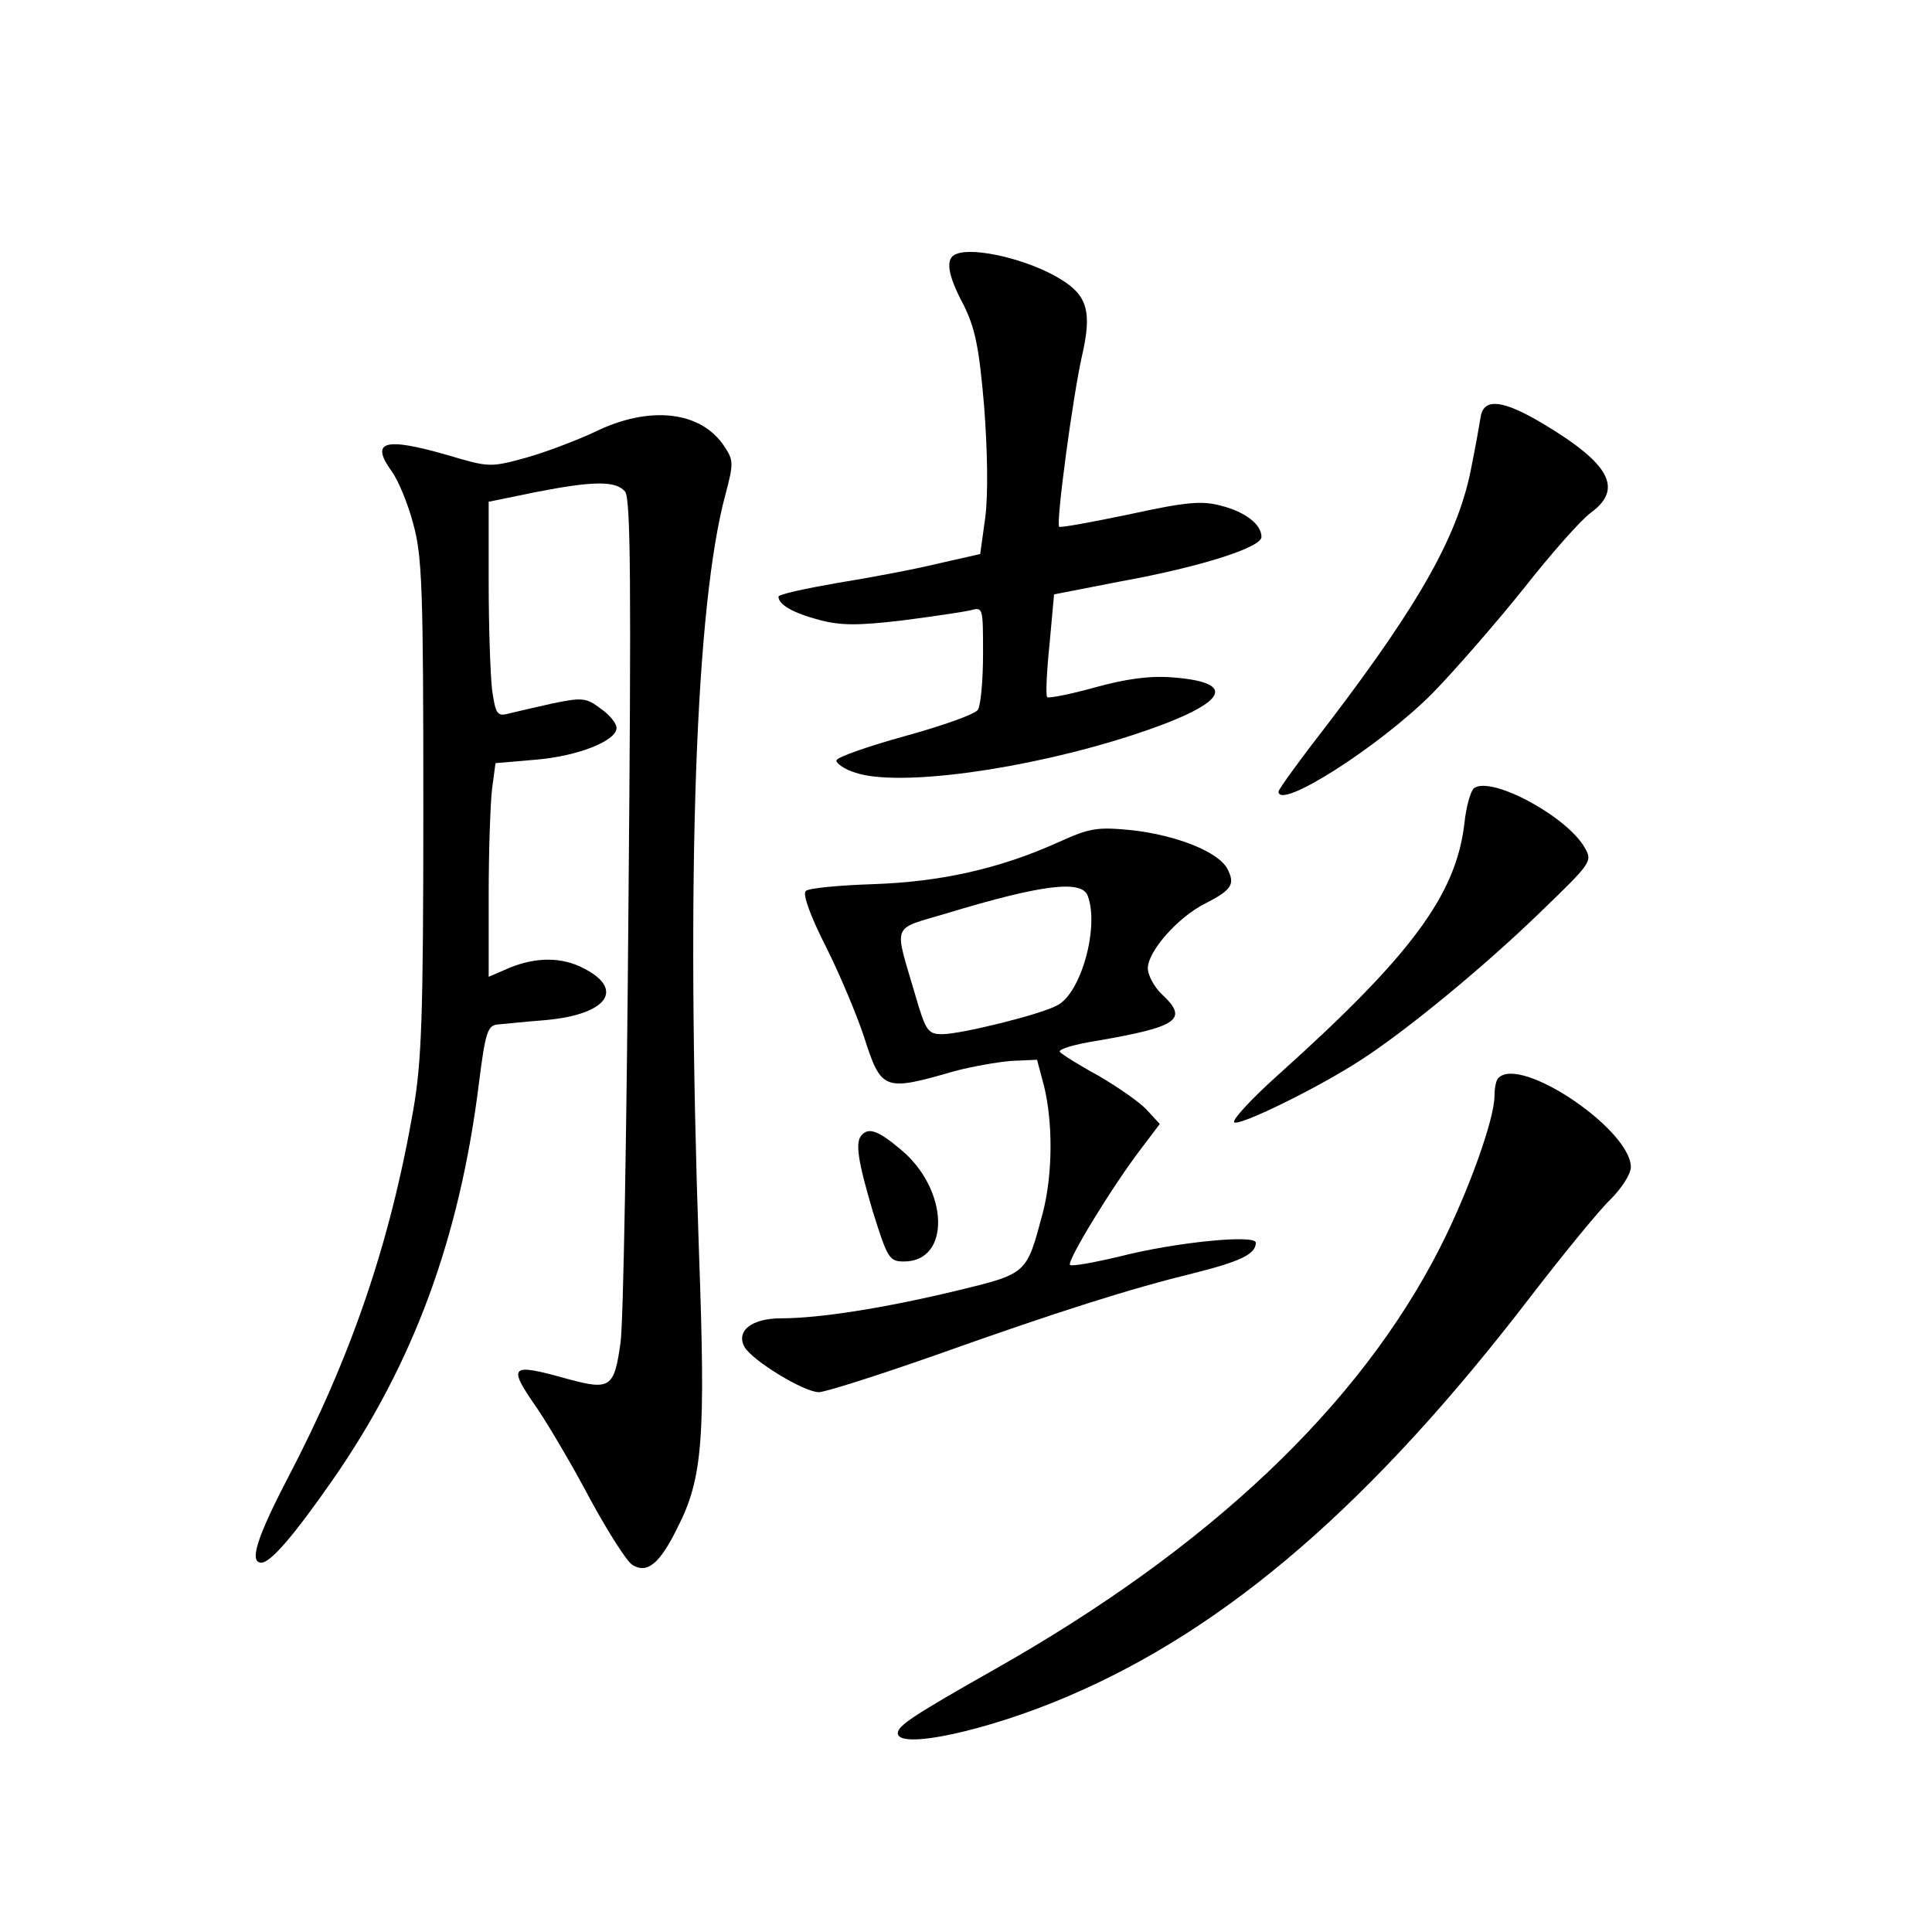<?xml version="1.0" standalone="no"?>
<!DOCTYPE svg PUBLIC "-//W3C//DTD SVG 20010904//EN"
 "http://www.w3.org/TR/2001/REC-SVG-20010904/DTD/svg10.dtd">
<svg version="1.0" xmlns="http://www.w3.org/2000/svg"
 width="340pt" height="340pt" viewBox="0 0 340 340"
 preserveAspectRatio="xMidYMid meet">
<g transform="translate(0,340) scale(0.1,-0.1)"
fill="#000000" stroke="none">
<path d="M1683 2953 c-20 -7 -16 -36 13 -90 20 -41 27 -73 36 -179 6 -80 7
-154 2 -194 l-9 -65 -75 -17 c-41 -10 -121 -25 -177 -34 -57 -10 -103 -20
-103 -24 0 -14 26 -29 72 -41 37 -10 68 -10 145 -1 54 7 108 15 121 18 22 6
22 5 22 -77 0 -46 -4 -90 -9 -98 -5 -8 -62 -28 -127 -46 -65 -18 -120 -37
-122 -43 -1 -5 14 -16 34 -22 75 -25 298 5 486 66 166 54 193 93 70 102 -40 3
-82 -3 -136 -18 -43 -12 -80 -19 -83 -17 -3 3 -1 45 4 93 l8 88 118 23 c143
26 247 60 247 78 0 22 -28 44 -71 55 -34 9 -60 7 -161 -15 -67 -14 -122 -24
-124 -22 -6 6 24 229 40 300 18 78 10 107 -38 136 -55 34 -152 57 -183 44z"/>
<path d="M2606 2668 c-2 -13 -9 -52 -16 -87 -22 -119 -88 -238 -251 -452 -49
-63 -89 -118 -89 -122 0 -34 177 79 270 172 41 42 114 126 162 186 48 61 101
121 118 133 57 42 33 86 -84 156 -70 42 -104 46 -110 14z"/>
<path d="M1047 2640 c-32 -15 -87 -36 -123 -46 -62 -17 -65 -16 -136 5 -111
32 -137 25 -99 -28 12 -16 29 -58 38 -92 16 -57 18 -115 18 -499 0 -371 -3
-450 -18 -535 -41 -235 -110 -435 -221 -647 -54 -104 -68 -148 -46 -148 16 0
56 46 125 145 142 204 224 425 258 700 11 87 15 100 32 102 11 1 50 5 87 8
107 10 138 54 65 91 -38 20 -83 20 -130 1 l-37 -16 0 143 c0 79 3 163 6 188
l6 45 70 6 c74 6 143 33 143 56 0 8 -12 23 -28 34 -25 19 -32 20 -85 9 -31 -7
-66 -15 -78 -18 -19 -5 -22 0 -28 42 -3 26 -6 111 -6 189 l0 142 83 17 c102
20 141 20 157 1 10 -12 11 -166 6 -728 -3 -391 -9 -738 -14 -770 -11 -79 -18
-84 -92 -64 -104 29 -108 25 -53 -54 20 -30 62 -101 92 -158 31 -57 64 -109
74 -115 26 -16 48 2 79 65 45 88 50 157 38 488 -23 665 -6 1138 47 1332 14 53
14 59 -2 83 -41 63 -132 73 -228 26z"/>
<path d="M2594 2013 c-6 -5 -14 -33 -17 -63 -15 -125 -93 -231 -327 -441 -47
-42 -82 -80 -78 -84 7 -8 145 59 222 109 78 50 216 163 317 261 89 86 92 89
78 113 -31 55 -164 127 -195 105z"/>
<path d="M1863 1918 c-104 -47 -208 -70 -327 -74 -60 -2 -113 -7 -118 -12 -6
-6 9 -46 36 -99 25 -50 54 -120 66 -156 31 -97 35 -98 160 -62 30 8 75 16 100
18 l45 2 12 -45 c16 -64 16 -156 -2 -225 -29 -108 -26 -106 -154 -137 -125
-30 -239 -48 -306 -48 -52 0 -80 -22 -65 -50 13 -24 105 -80 131 -80 11 0 102
29 202 64 222 79 346 118 456 145 84 21 111 34 111 54 0 15 -141 1 -239 -24
-46 -11 -85 -18 -88 -15 -6 6 73 136 124 203 l34 45 -23 25 c-13 14 -51 40
-85 60 -35 19 -65 38 -68 42 -2 5 26 13 63 19 146 25 164 38 117 82 -14 13
-25 34 -25 46 0 30 53 90 101 114 47 24 53 34 39 61 -16 30 -89 59 -168 68
-61 6 -74 4 -129 -21z m51 -94 c21 -54 -11 -171 -53 -193 -28 -16 -170 -51
-203 -51 -25 0 -29 6 -47 68 -38 130 -44 115 56 145 165 50 236 59 247 31z"/>
<path d="M2637 1503 c-4 -3 -7 -18 -7 -32 0 -41 -47 -171 -96 -267 -142 -279
-407 -529 -784 -742 -143 -81 -170 -99 -170 -112 0 -30 158 4 300 65 281 120
536 341 815 705 57 74 120 151 139 169 20 20 36 45 36 57 0 66 -194 197 -233
157z"/>
<path d="M1517 1403 c-13 -12 -7 -47 19 -135 26 -83 29 -88 55 -88 83 0 79
128 -7 198 -38 32 -55 38 -67 25z"/>
</g>
</svg>
